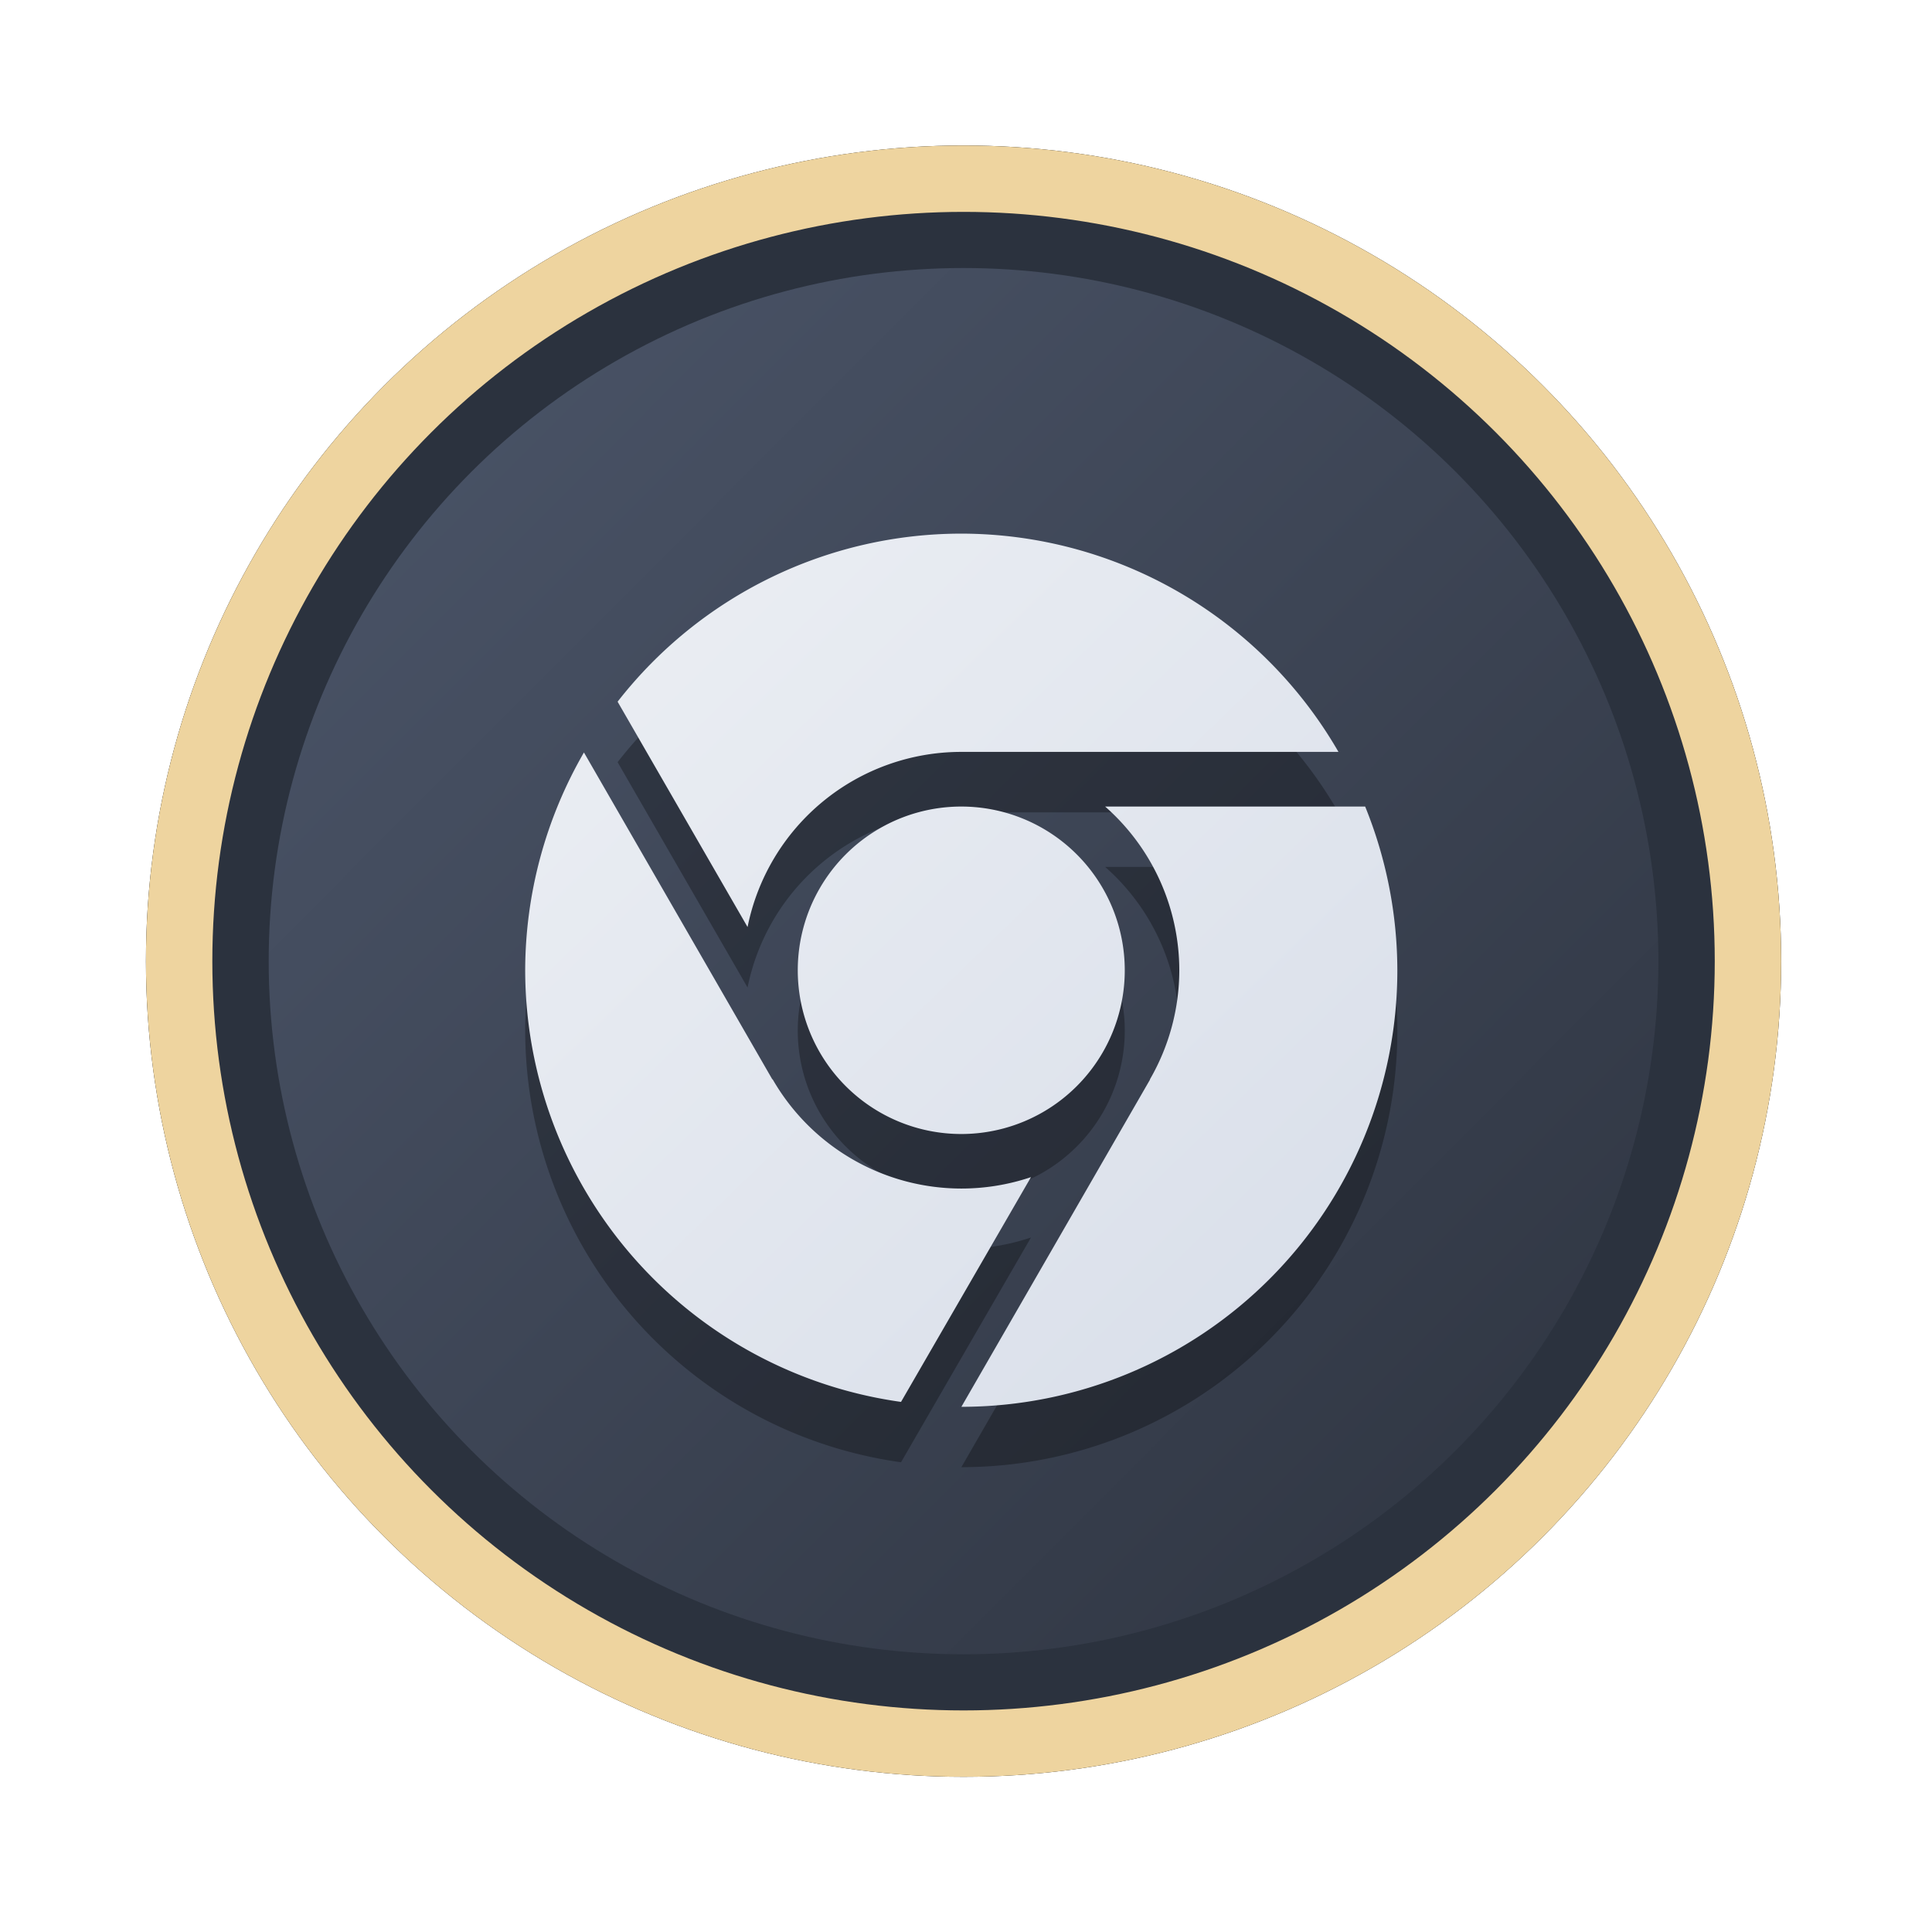 <?xml version="1.0" encoding="UTF-8" standalone="no"?>
<svg
   width="64"
   height="64"
   version="1.1"
   viewBox="0 0 16.933 16.933"
   id="svg7"
   sodipodi:docname="org.chromium.Chromium.svg"
   inkscape:version="1.4 (e7c3feb100, 2024-10-09)"
   xmlns:inkscape="http://www.inkscape.org/namespaces/inkscape"
   xmlns:sodipodi="http://sodipodi.sourceforge.net/DTD/sodipodi-0.dtd"
   xmlns:xlink="http://www.w3.org/1999/xlink"
   xmlns="http://www.w3.org/2000/svg"
   xmlns:svg="http://www.w3.org/2000/svg"
   xmlns:rdf="http://www.w3.org/1999/02/22-rdf-syntax-ns#"
   xmlns:cc="http://creativecommons.org/ns#"
   xmlns:dc="http://purl.org/dc/elements/1.1/">
  <sodipodi:namedview
     id="namedview7"
     pagecolor="#9c4444"
     bordercolor="#000000"
     borderopacity="0.25"
     inkscape:showpageshadow="2"
     inkscape:pageopacity="0.0"
     inkscape:pagecheckerboard="0"
     inkscape:deskcolor="#d1d1d1"
     inkscape:zoom="4.3531261"
     inkscape:cx="36.984915"
     inkscape:cy="25.958357"
     inkscape:window-width="1280"
     inkscape:window-height="669"
     inkscape:window-x="180"
     inkscape:window-y="166"
     inkscape:window-maximized="0"
     inkscape:current-layer="svg7"
     showgrid="false" />
  <defs
     id="defs2">
    <linearGradient
       id="linearGradient1"
       inkscape:collect="always">
      <stop
         style="stop-color:#d8dee9;stop-opacity:1;"
         offset="0"
         id="stop1" />
      <stop
         style="stop-color:#eceff4;stop-opacity:1;"
         offset="1"
         id="stop2" />
    </linearGradient>
    <linearGradient
       inkscape:collect="always"
       id="linearGradient1134">
      <stop
         style="stop-color:#2e3440;stop-opacity:1;"
         offset="0"
         id="stop1130" />
      <stop
         style="stop-color:#4c566a;stop-opacity:1;"
         offset="1"
         id="stop1132" />
    </linearGradient>
    <filter
       style="color-interpolation-filters:sRGB;"
       inkscape:label="Blur"
       id="filter3"
       x="-0.108"
       y="-0.109"
       width="1.217"
       height="1.217">
      <feGaussianBlur
         stdDeviation="0.5 0.5"
         result="blur"
         id="feGaussianBlur3" />
    </filter>
    <linearGradient
       inkscape:collect="always"
       xlink:href="#linearGradient1134"
       id="linearGradient4"
       x1="14.388"
       y1="14.44"
       x2="2.287"
       y2="2.364"
       gradientUnits="userSpaceOnUse" />
    <filter
       style="color-interpolation-filters:sRGB"
       inkscape:label="Blur"
       id="filter3-8"
       x="-0.108"
       y="-0.109"
       width="1.217"
       height="1.217">
      <feGaussianBlur
         stdDeviation="0.5 0.5"
         result="blur"
         id="feGaussianBlur3-7" />
    </filter>
    <linearGradient
       inkscape:collect="always"
       xlink:href="#linearGradient1"
       id="linearGradient21"
       x1="12.139"
       y1="12.333"
       x2="4.71"
       y2="4.675"
       gradientUnits="userSpaceOnUse" />
  </defs>
  <ellipse
     style="opacity:1;fill:none;stroke:#000000;stroke-width:0.582;stroke-dasharray:none;stroke-opacity:1;filter:url(#filter3)"
     id="path1-5"
     cx="8.445"
     cy="8.424"
     rx="6.875"
     ry="6.858" />
  <ellipse
     style="opacity:1;fill:#2b323e;stroke-width:0.582;stroke-opacity:1;stroke:#eed49f;stroke-dasharray:none;fill-opacity:1"
     id="path1"
     cx="8.445"
     cy="8.424"
     rx="6.875"
     ry="6.858" />
  <ellipse
     style="fill:url(#linearGradient4);stroke:none;stroke-width:0.516;stroke-dasharray:none;stroke-opacity:1"
     id="path1-2"
     cx="8.445"
     cy="8.424"
     rx="6.09"
     ry="6.075" />
  <path
     style="fill:#000000;stroke:none;stroke-width:0.096;stroke-dasharray:none;stroke-opacity:0.6;opacity:0.3"
     d="M 8.425,5.206 A 3.822,3.826 0 0 0 5.413,6.68 L 6.552,8.655 A 1.911,1.913 0 0 1 8.425,7.12 H 11.731 A 3.822,3.826 0 0 0 8.425,5.206 Z M 5.118,7.124 A 3.822,3.826 0 0 0 4.603,9.033 3.822,3.826 0 0 0 7.897,12.816 L 9.036,10.846 A 1.911,1.913 0 0 1 8.425,10.946 1.911,1.913 0 0 1 6.772,9.989 h -0.003 z M 8.425,7.598 A 1.433,1.435 0 0 0 6.992,9.033 1.433,1.435 0 0 0 8.425,10.468 1.433,1.435 0 0 0 9.858,9.033 1.433,1.435 0 0 0 8.425,7.598 Z m 1.261,0 a 1.911,1.913 0 0 1 0.65,1.435 1.911,1.913 0 0 1 -0.258,0.957 h 0.002 L 8.426,12.859 A 3.822,3.826 0 0 0 12.247,9.033 3.822,3.826 0 0 0 11.965,7.598 Z"
     id="path2-8" />
  <path
     style="opacity:1;fill:url(#linearGradient21);stroke:none;stroke-width:0.096;stroke-dasharray:none;stroke-opacity:0.6"
     d="M 8.425,4.677 A 3.822,3.826 0 0 0 5.413,6.15 l 1.139,1.975 A 1.911,1.913 0 0 1 8.425,6.59 H 11.731 A 3.822,3.826 0 0 0 8.425,4.677 Z M 5.118,6.595 A 3.822,3.826 0 0 0 4.603,8.504 3.822,3.826 0 0 0 7.897,12.287 L 9.036,10.317 A 1.911,1.913 0 0 1 8.425,10.417 1.911,1.913 0 0 1 6.772,9.46 h -0.003 z M 8.425,7.069 A 1.433,1.435 0 0 0 6.992,8.504 1.433,1.435 0 0 0 8.425,9.939 1.433,1.435 0 0 0 9.858,8.504 1.433,1.435 0 0 0 8.425,7.069 Z m 1.261,0 a 1.911,1.913 0 0 1 0.65,1.435 1.911,1.913 0 0 1 -0.258,0.957 h 0.002 L 8.426,12.33 A 3.822,3.826 0 0 0 12.247,8.504 3.822,3.826 0 0 0 11.965,7.069 Z"
     id="path2" />
</svg>
